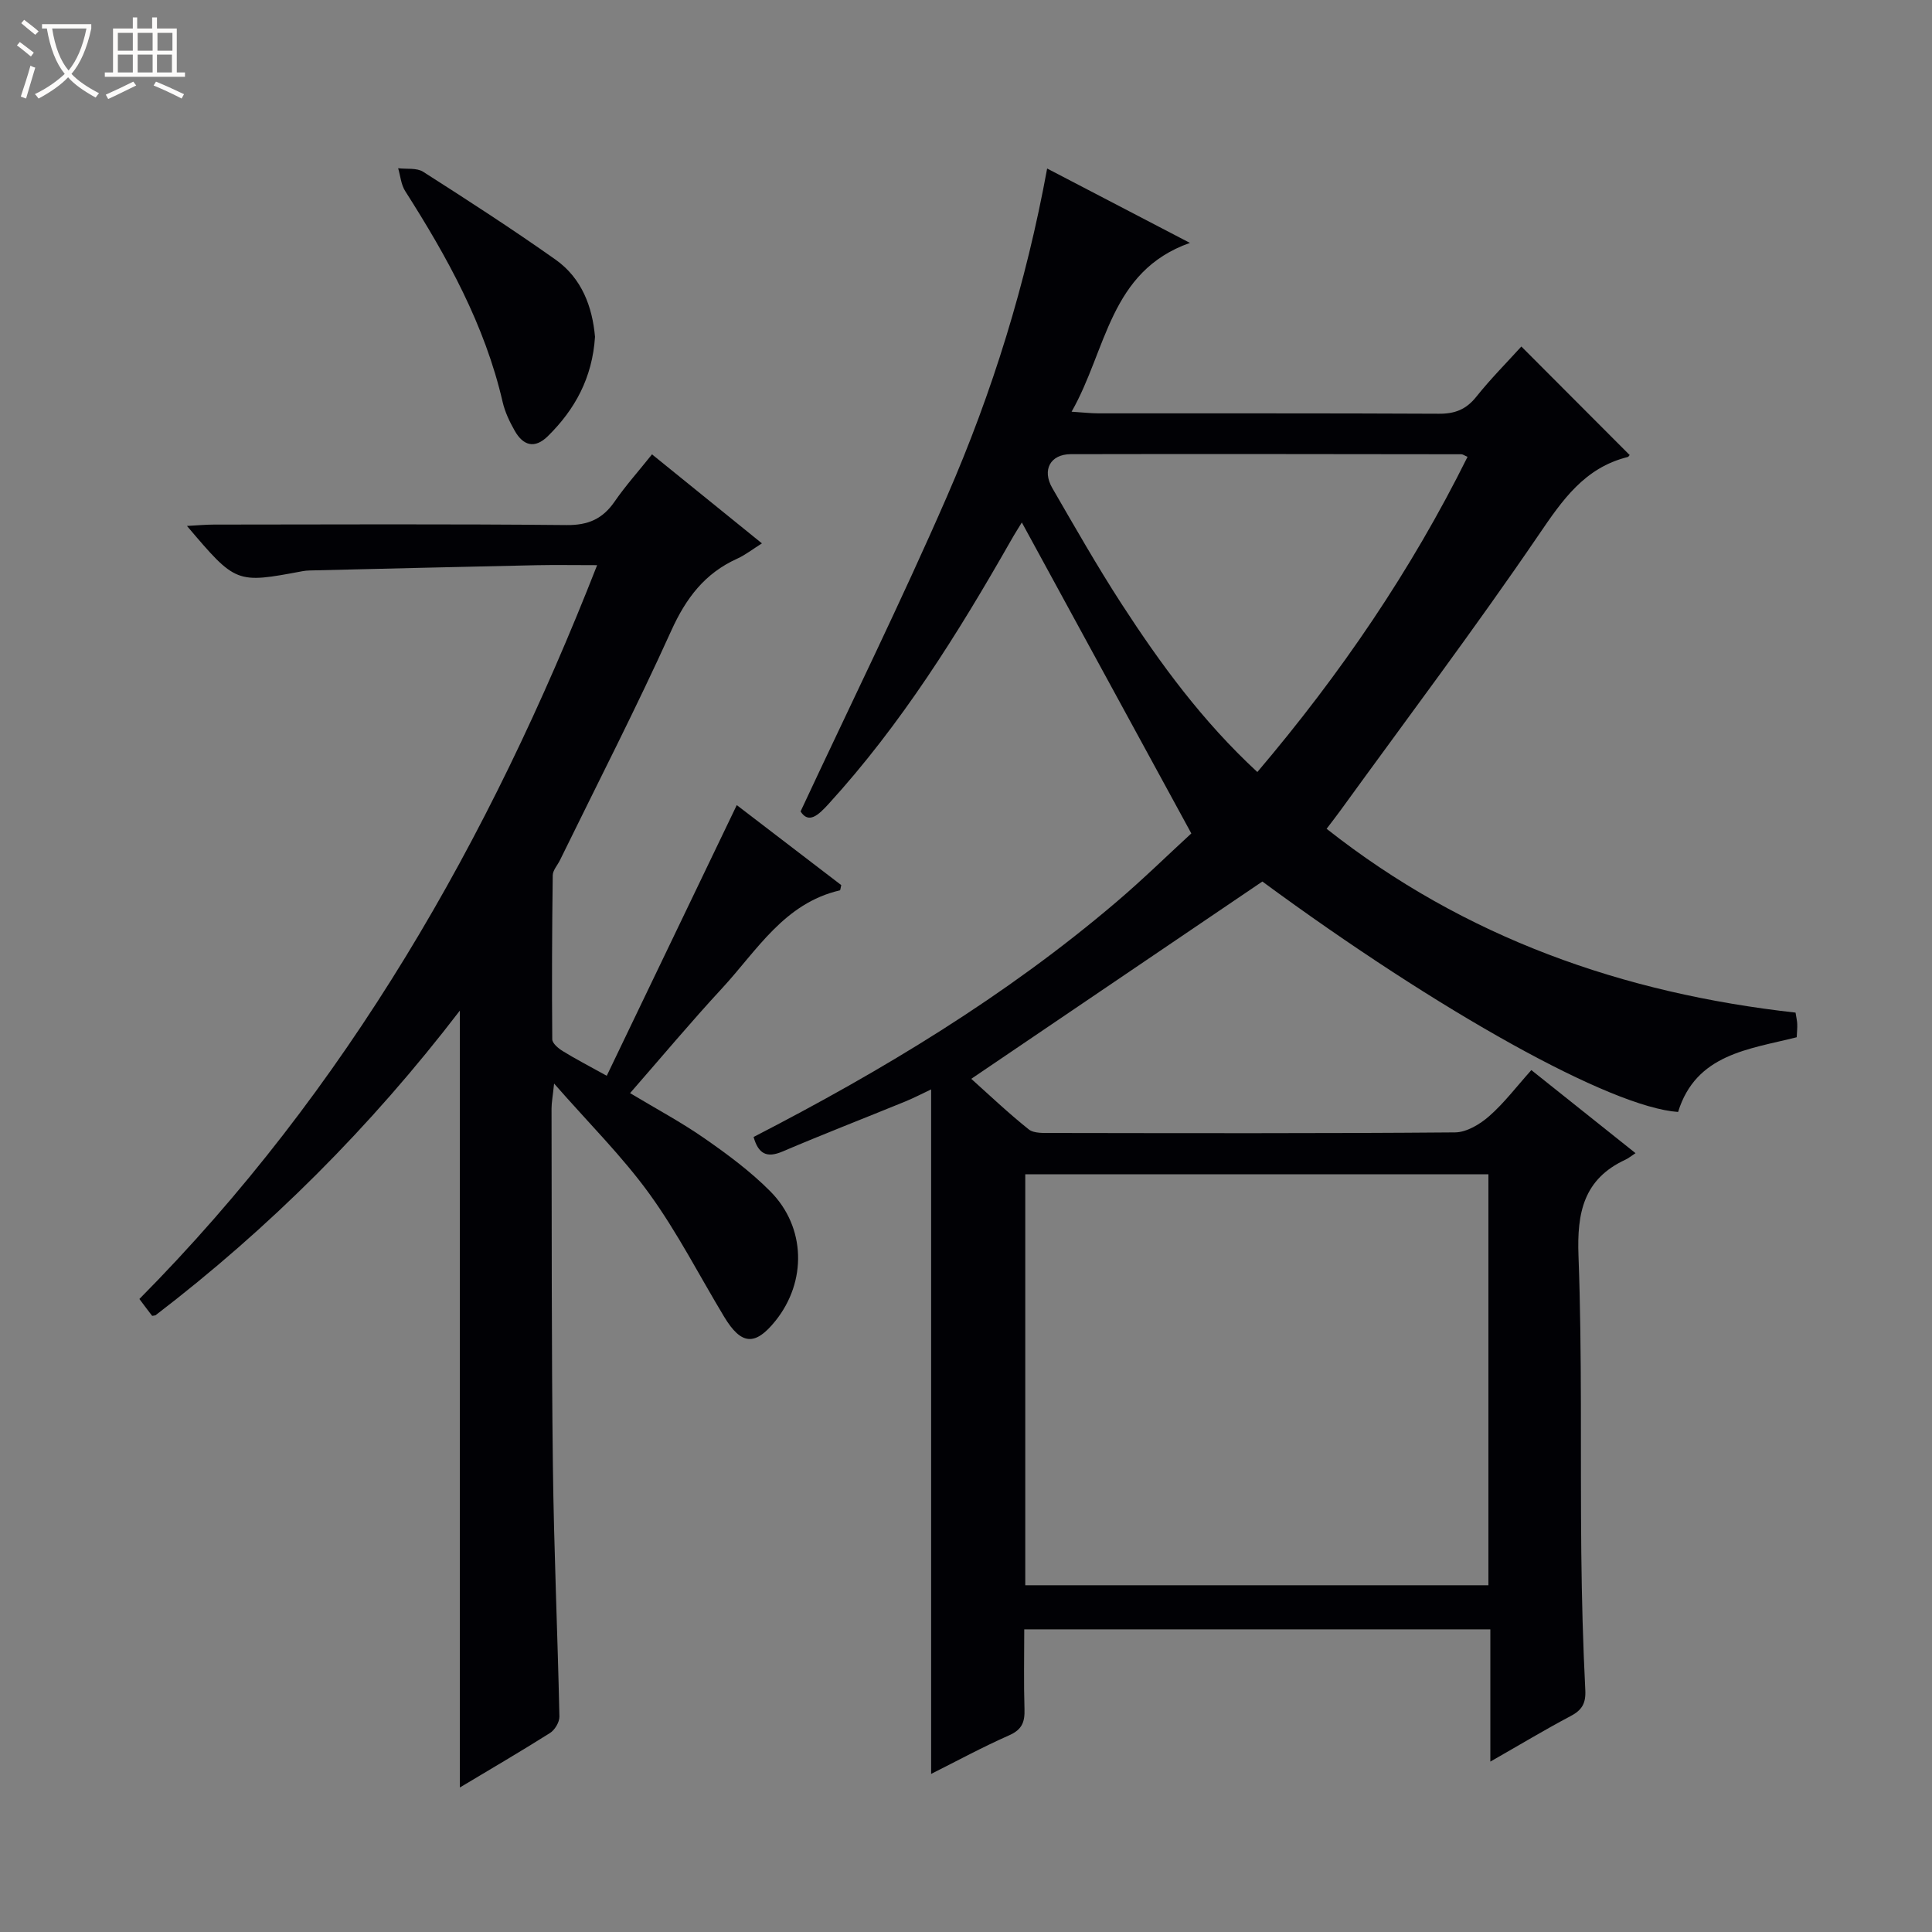 <svg enable-background="new 0 0 400 400" viewBox="0 0 400 400" xmlns="http://www.w3.org/2000/svg"><rect x="0" y="0" width="400" height="400" fill="#808080" stroke="none"/><path d="m6.4 11.7c-1-.8-1.9-1.6-2.9-2.3l.6-.7c.9.7 1.9 1.4 2.9 2.2zm-2.1 8.3c.7-2.1 1.4-4.2 2-6.4.2.1.6.3 1 .4-.7 2.3-1.3 4.4-1.9 6.4zm3-12.8c-1.1-.9-2.1-1.7-2.9-2.4l.6-.7c1 .8 2 1.5 3 2.4zm1.4-1.3v-.9h10.2v.9c-.9 4.2-2.3 7.3-4.1 9.4 1.3 1.4 3.2 2.7 5.7 4-.2.2-.4.5-.7.9-2.5-1.4-4.4-2.7-5.7-4.2-1.4 1.5-3.5 3-6.1 4.4 0 0 0 0-.1-.1-.3-.4-.5-.7-.7-.8 2.7-1.3 4.7-2.8 6.2-4.2-1.8-2.2-3-5.3-3.7-9.4zm9.2 0h-7.1c.6 3.8 1.7 6.7 3.4 8.7 1.7-2.1 2.9-4.8 3.7-8.7z" fill="#fcfbfa"/><path d="m31.6 3.6h.9v2.3h4.1v9.1h1.7v.9h-16.6v-.9h1.7v-9.1h4.1v-2.3h.9v2.3h3.1v-2.3zm-4 13.3.6.8c-1.9.9-3.8 1.9-5.8 2.8-.2-.3-.3-.6-.5-.9 2-.9 3.9-1.8 5.7-2.7zm-3.2-10.1v3.7h3.1v-3.7zm0 4.5v3.7h3.1v-3.7zm4.1-4.5v3.7h3.1v-3.7zm0 4.5v3.7h3.1v-3.7zm9.1 9.1c-2.1-1.1-4.1-2-5.8-2.7l.5-.8c2.2.9 4.1 1.8 5.8 2.6zm-1.9-13.6h-3.1v3.7h3.1zm-3.2 4.5v3.7h3.1v-3.7z" fill="#fcfbfa"/><g fill="#010105"><path d="m308.56 364.72c0-9.81 0-18.43 0-27.38-32.28 0-64.15 0-96.5 0 0 5.65-.12 11.11.05 16.56.08 2.61-.5 4.19-3.14 5.36-5.54 2.45-10.89 5.35-16.19 8.01 0-47.36 0-94.24 0-141.72-1.7.8-3.52 1.75-5.42 2.53-8.44 3.45-16.95 6.75-25.35 10.33-3.32 1.42-5.01.43-5.99-3.01 26.65-13.73 52.25-29.16 75.16-48.69 5.44-4.63 10.55-9.64 15.47-14.16-11.82-21.68-23.39-42.92-35.09-64.38-.55.9-1.47 2.34-2.31 3.83-10.97 19.26-22.69 38-37.71 54.46-2.15 2.36-4.13 4.15-5.79 1.54 10.35-22.17 20.83-43.45 30.29-65.17 9.41-21.6 16.39-44.09 20.76-67.94 10.18 5.3 19.71 10.27 29.56 15.4-16.68 5.89-17.2 22.16-24.5 34.95 2.41.15 3.99.34 5.57.34 23.5.02 47-.04 70.49.08 3.3.02 5.62-.88 7.71-3.49 3-3.76 6.42-7.19 9.35-10.43 7.47 7.49 14.85 14.88 22.37 22.42.18-.24-.04.38-.39.47-8.9 2.23-13.46 8.87-18.37 16.08-13.2 19.37-27.32 38.12-41.08 57.11-.87 1.2-1.78 2.36-2.85 3.77 28.62 22.59 61.4 34.08 97.09 38.06.17 1.09.33 1.73.35 2.37.03.81-.06 1.63-.11 2.73-9.9 2.51-20.84 3.44-24.56 15.47-13.91-.97-49.31-20.66-86.07-47.71-20.16 13.66-40.05 27.15-60.27 40.85 3.51 3.14 7.55 6.99 11.89 10.46 1.1.88 3.17.74 4.79.75 27.83.04 55.66.11 83.49-.12 2.39-.02 5.16-1.69 7.07-3.37 3.09-2.71 5.62-6.07 8.72-9.53 7.15 5.7 14.09 11.23 21.57 17.2-.95.62-1.47 1.06-2.07 1.34-8.68 4.01-10.08 10.97-9.74 19.93.76 20.47.37 40.98.58 61.47.1 9.48.35 18.97.83 28.44.14 2.79-.73 4.17-3.12 5.41-5.21 2.75-10.31 5.83-16.54 9.38zm-96.29-121.59v85.08h95.89c0-28.57 0-56.76 0-85.08-32.06 0-63.7 0-95.89 0zm48.05-83.29c17.29-20.37 31.87-41.79 43.52-65.26-.71-.3-.99-.53-1.28-.53-26.95-.03-53.89-.08-80.84-.02-4.26.01-6.03 3.25-3.85 7.02 4.66 8.05 9.26 16.14 14.31 23.94 8.05 12.41 16.76 24.33 28.14 34.85z"/><path d="m95.21 370.08c0-53.64 0-106.71 0-160.85-18.55 24.22-39.52 45.1-63.02 63.09-.42.06-.66.15-.71.09-.8-1.03-1.58-2.08-2.62-3.47 42.92-43.34 72.43-94.87 94.77-151.93-4.77 0-8.69-.07-12.61.01-15.64.33-31.27.72-46.91 1.09-.5.01-1 .06-1.49.15-13.76 2.58-13.76 2.58-23.91-9.37 2.2-.12 3.89-.28 5.58-.28 24.33-.02 48.67-.14 73 .1 4.5.05 7.49-1.28 9.97-4.88 2.25-3.26 4.91-6.23 7.73-9.76 7.59 6.15 14.91 12.08 22.76 18.43-1.92 1.2-3.43 2.4-5.13 3.17-6.71 3.03-10.6 8.18-13.64 14.9-7.25 16.03-15.31 31.7-23.04 47.51-.51 1.05-1.48 2.08-1.5 3.13-.15 11.32-.2 22.65-.1 33.97.01.83 1.25 1.87 2.16 2.43 2.53 1.57 5.19 2.94 9.12 5.12 9.04-18.81 17.96-37.39 26.92-56.04 6.67 5.11 14.18 10.86 21.63 16.56-.14.53-.16 1.06-.29 1.09-11.53 2.67-17.17 12.47-24.38 20.27-6.43 6.95-12.51 14.22-19.05 21.71 5.41 3.25 10.64 6.04 15.47 9.41 4.76 3.31 9.49 6.82 13.56 10.92 7.39 7.43 7.58 18.71 1.07 26.82-4.2 5.23-7.07 5.03-10.6-.81-5.14-8.52-9.69-17.46-15.5-25.49-5.61-7.75-12.5-14.57-19.73-22.83-.29 2.76-.53 3.98-.53 5.2.06 24.66-.02 49.33.28 73.99.21 17.29.98 34.58 1.35 51.87.02 1.15-.95 2.77-1.95 3.4-6.02 3.8-12.17 7.39-18.66 11.28z"/><path d="m123.19 69.74c-.55 8.46-4.13 15.02-9.77 20.57-2.74 2.69-5.12 1.93-6.85-1.12-1.06-1.86-2.02-3.88-2.5-5.95-3.69-15.98-11.48-30.03-20.18-43.68-.86-1.34-.99-3.15-1.46-4.73 1.75.22 3.85-.12 5.19.74 9.24 5.9 18.46 11.86 27.41 18.19 5.46 3.87 7.62 9.81 8.16 15.98z"/></g></svg>